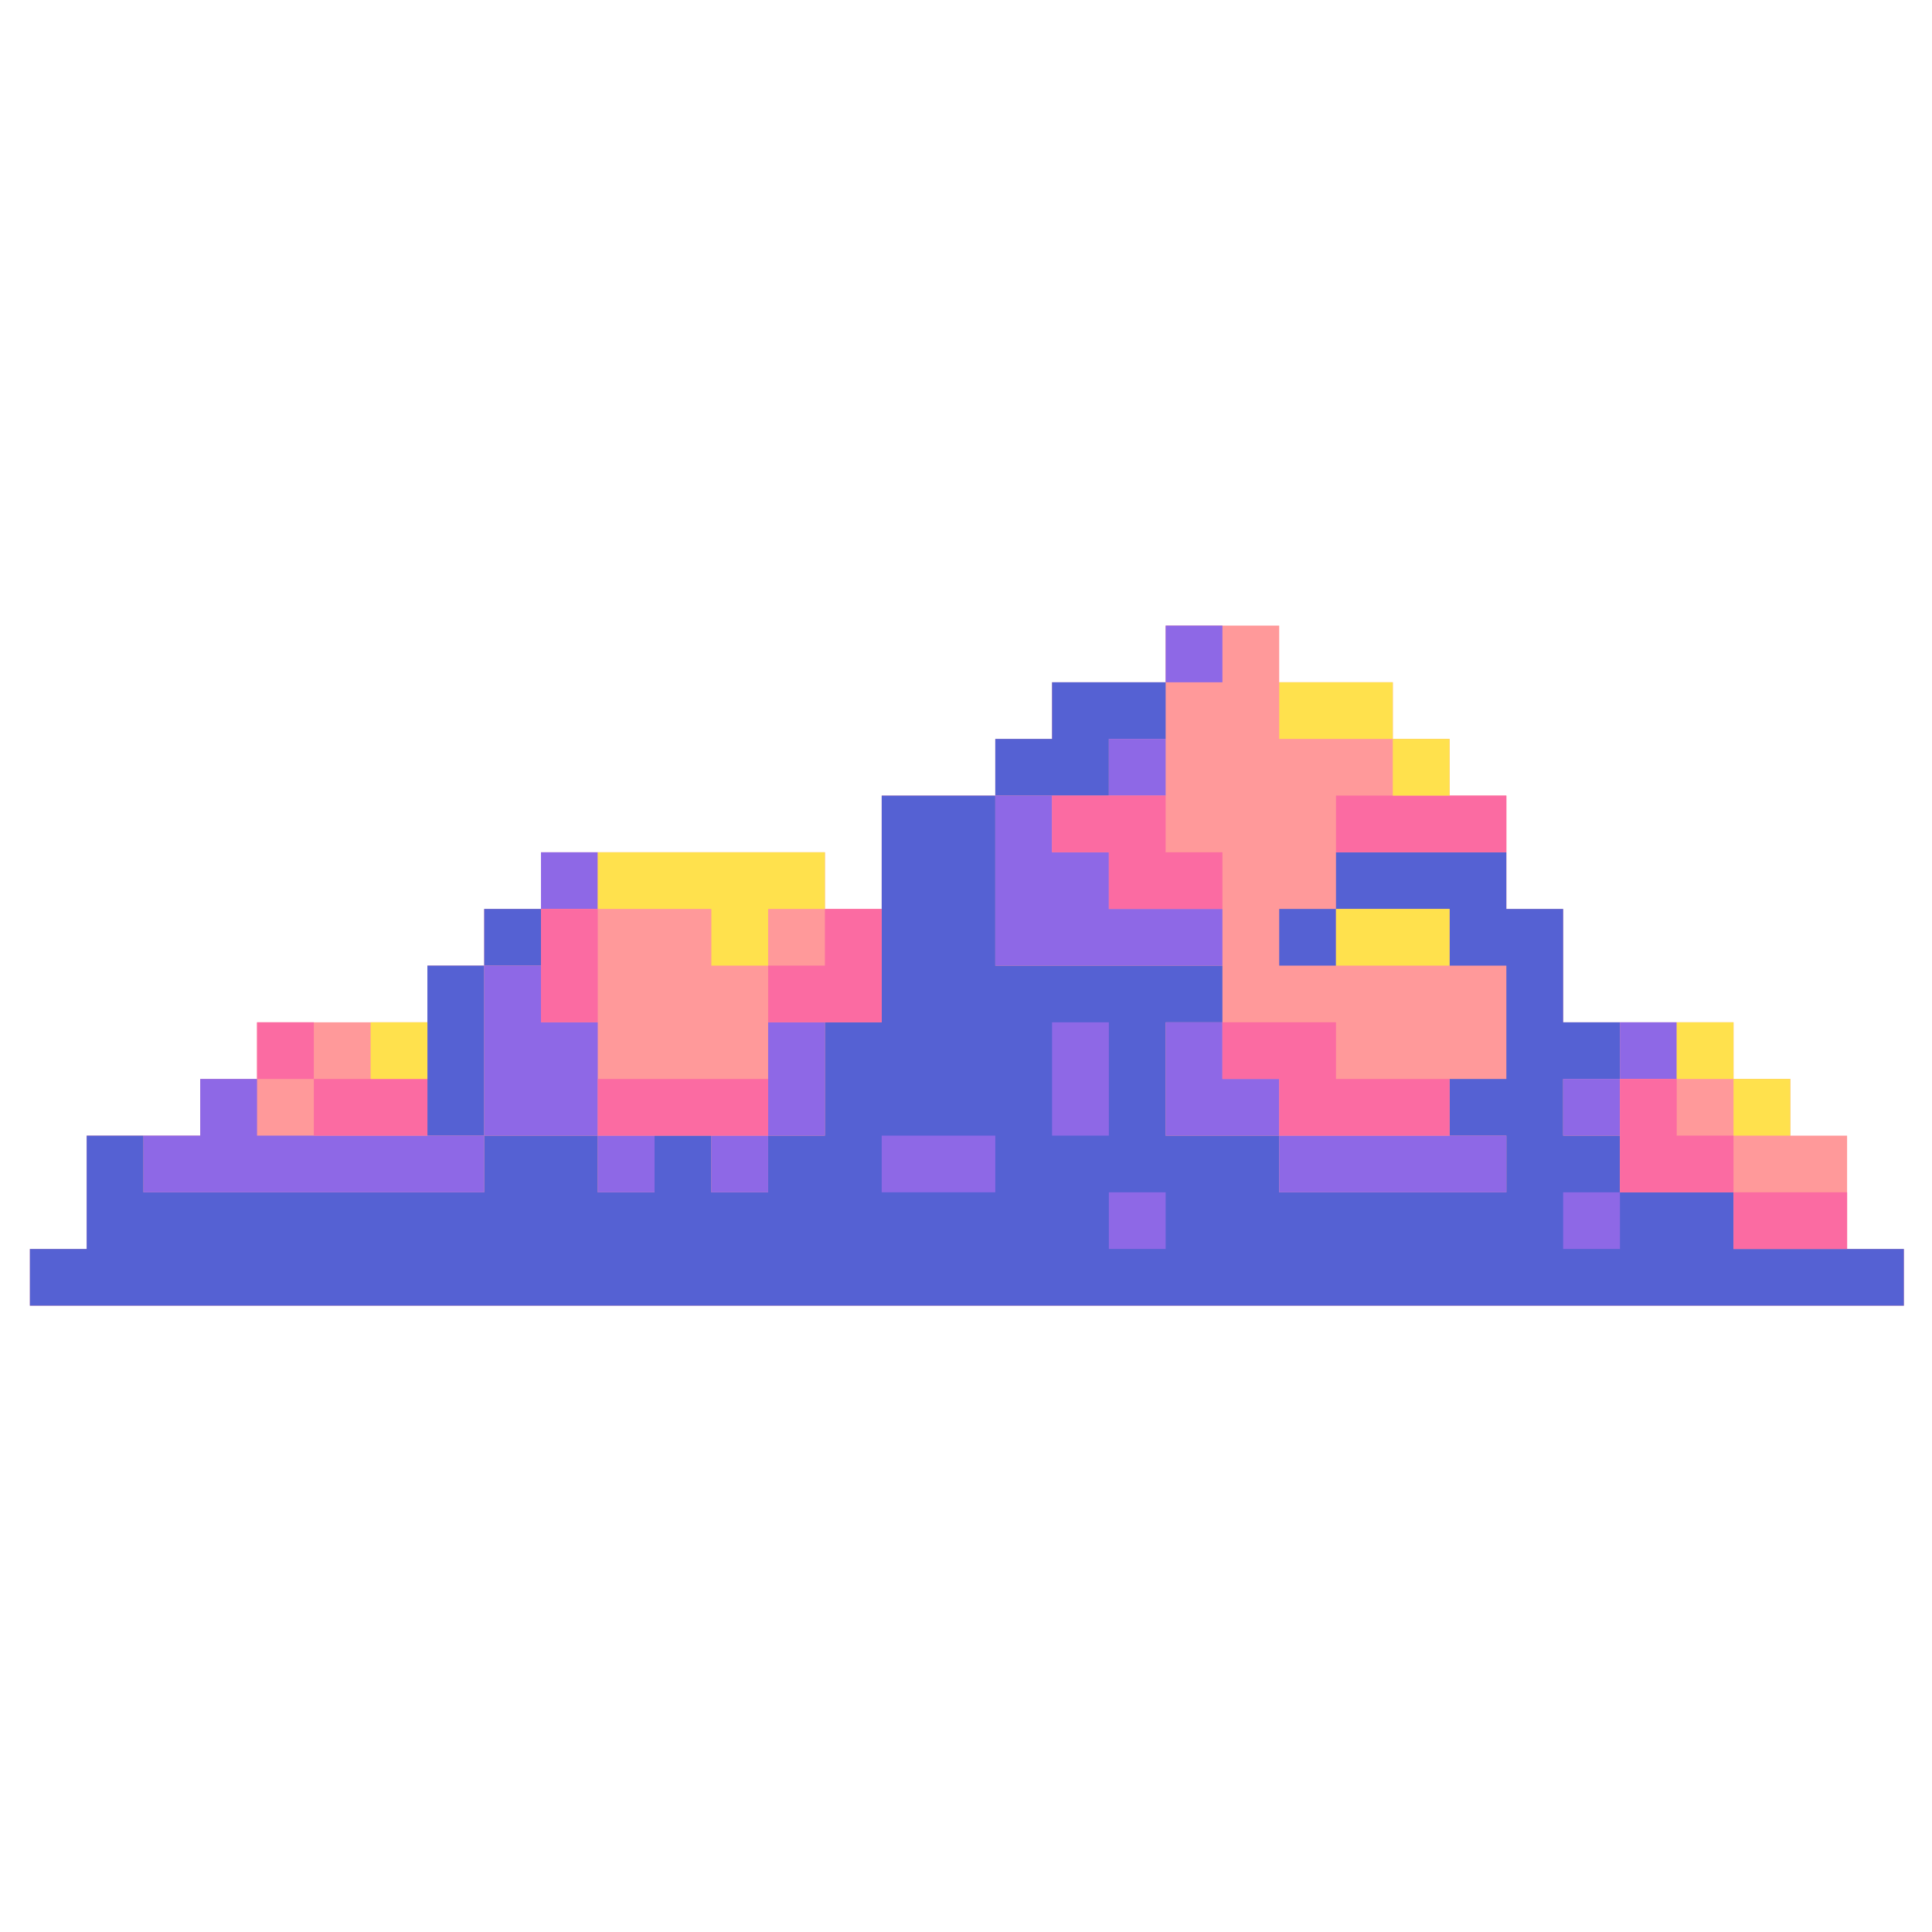 <svg xmlns="http://www.w3.org/2000/svg" xmlns:xlink="http://www.w3.org/1999/xlink" width="500" zoomAndPan="magnify" viewBox="0 0 375 375" height="500" preserveAspectRatio="xMidYMid meet" version="1.0"><defs><clipPath id="e6ff2846aa"><path d="M 5.797 121.426 L 369.547 121.426 L 369.547 253.426 L 5.797 253.426 Z M 5.797 121.426 " clip-rule="nonzero"/></clipPath><clipPath id="43696939d9"><path d="M 5.797 154 L 369.547 154 L 369.547 253.426 L 5.797 253.426 Z M 5.797 154 " clip-rule="nonzero"/></clipPath><clipPath id="8ea8ea916c"><path d="M 226 121.426 L 238 121.426 L 238 133 L 226 133 Z M 226 121.426 " clip-rule="nonzero"/></clipPath></defs><g clip-path="url(#e6ff2846aa)"><path fill="#ff999a" d="M 358.52 242.426 L 358.52 220.426 L 347.496 220.426 L 347.496 209.426 L 336.473 209.426 L 336.473 198.426 L 303.406 198.426 L 303.406 176.426 L 292.383 176.426 L 292.383 154.426 L 281.359 154.426 L 281.359 143.426 L 270.34 143.426 L 270.34 132.426 L 248.293 132.426 L 248.293 121.426 L 226.25 121.426 L 226.25 132.426 L 204.203 132.426 L 204.203 143.426 L 193.184 143.426 L 193.184 154.426 L 171.137 154.426 L 171.137 176.426 L 160.113 176.426 L 160.113 165.426 L 105.004 165.426 L 105.004 176.426 L 93.98 176.426 L 93.98 187.426 L 82.957 187.426 L 82.957 198.426 L 49.891 198.426 L 49.891 209.426 L 38.867 209.426 L 38.867 220.426 L 16.824 220.426 L 16.824 242.426 L 5.801 242.426 L 5.801 253.426 L 369.539 253.426 L 369.539 242.426 Z M 358.52 242.426 " fill-opacity="1" fill-rule="nonzero"/></g><g clip-path="url(#43696939d9)"><path fill="#5561d3" d="M 336.473 242.426 L 336.473 231.426 L 314.43 231.426 L 314.43 220.426 L 303.406 220.426 L 303.406 209.426 L 314.43 209.426 L 314.43 198.426 L 303.406 198.426 L 303.406 176.426 L 292.383 176.426 L 292.383 165.426 L 259.316 165.426 L 259.316 176.426 L 281.359 176.426 L 281.359 187.426 L 292.383 187.426 L 292.383 209.426 L 281.359 209.426 L 281.359 220.426 L 292.383 220.426 L 292.383 231.426 L 248.293 231.426 L 248.293 220.426 L 226.25 220.426 L 226.25 198.426 L 237.27 198.426 L 237.27 187.426 L 193.184 187.426 L 193.184 154.426 L 171.137 154.426 L 171.137 198.426 L 160.113 198.426 L 160.113 220.426 L 149.094 220.426 L 149.094 231.426 L 138.07 231.426 L 138.07 220.426 L 127.047 220.426 L 127.047 231.426 L 116.023 231.426 L 116.023 220.426 L 93.98 220.426 L 93.98 231.426 L 27.848 231.426 L 27.848 220.426 L 16.824 220.426 L 16.824 242.426 L 5.801 242.426 L 5.801 253.426 L 369.539 253.426 L 369.539 242.426 Z M 336.473 242.426 " fill-opacity="1" fill-rule="nonzero"/></g><path fill="#5561d3" d="M 248.293 176.426 L 259.316 176.426 L 259.316 187.426 L 248.293 187.426 Z M 248.293 176.426 " fill-opacity="1" fill-rule="nonzero"/><path fill="#5561d3" d="M 215.227 143.426 L 226.25 143.426 L 226.25 132.426 L 204.203 132.426 L 204.203 143.426 L 193.184 143.426 L 193.184 154.426 L 215.227 154.426 Z M 215.227 143.426 " fill-opacity="1" fill-rule="nonzero"/><path fill="#5561d3" d="M 93.98 176.426 L 105.004 176.426 L 105.004 187.426 L 93.98 187.426 Z M 93.98 176.426 " fill-opacity="1" fill-rule="nonzero"/><path fill="#5561d3" d="M 93.98 187.426 L 82.957 187.426 L 82.957 220.426 L 93.98 220.426 Z M 93.98 187.426 " fill-opacity="1" fill-rule="nonzero"/><path fill="#8e68e6" d="M 49.891 209.426 L 38.867 209.426 L 38.867 220.426 L 27.848 220.426 L 27.848 231.426 L 93.98 231.426 L 93.98 220.426 L 49.891 220.426 Z M 49.891 209.426 " fill-opacity="1" fill-rule="nonzero"/><path fill="#8e68e6" d="M 105.004 198.426 L 105.004 187.426 L 93.98 187.426 L 93.98 220.426 L 116.023 220.426 L 116.023 198.426 Z M 105.004 198.426 " fill-opacity="1" fill-rule="nonzero"/><path fill="#8e68e6" d="M 116.023 220.426 L 127.047 220.426 L 127.047 231.426 L 116.023 231.426 Z M 116.023 220.426 " fill-opacity="1" fill-rule="nonzero"/><path fill="#8e68e6" d="M 138.07 220.426 L 149.094 220.426 L 149.094 231.426 L 138.07 231.426 Z M 138.07 220.426 " fill-opacity="1" fill-rule="nonzero"/><path fill="#8e68e6" d="M 149.094 198.426 L 160.113 198.426 L 160.113 220.426 L 149.094 220.426 Z M 149.094 198.426 " fill-opacity="1" fill-rule="nonzero"/><path fill="#8e68e6" d="M 215.227 187.426 L 237.27 187.426 L 237.27 176.426 L 215.227 176.426 L 215.227 165.426 L 204.203 165.426 L 204.203 154.426 L 193.184 154.426 L 193.184 187.426 Z M 215.227 187.426 " fill-opacity="1" fill-rule="nonzero"/><path fill="#8e68e6" d="M 237.27 209.426 L 237.27 198.426 L 226.25 198.426 L 226.25 220.426 L 248.293 220.426 L 248.293 209.426 Z M 237.27 209.426 " fill-opacity="1" fill-rule="nonzero"/><path fill="#8e68e6" d="M 248.293 220.426 L 292.383 220.426 L 292.383 231.426 L 248.293 231.426 Z M 248.293 220.426 " fill-opacity="1" fill-rule="nonzero"/><path fill="#8e68e6" d="M 204.203 198.426 L 215.227 198.426 L 215.227 220.426 L 204.203 220.426 Z M 204.203 198.426 " fill-opacity="1" fill-rule="nonzero"/><path fill="#8e68e6" d="M 171.137 220.426 L 193.184 220.426 L 193.184 231.426 L 171.137 231.426 Z M 171.137 220.426 " fill-opacity="1" fill-rule="nonzero"/><path fill="#8e68e6" d="M 215.227 231.426 L 226.25 231.426 L 226.25 242.426 L 215.227 242.426 Z M 215.227 231.426 " fill-opacity="1" fill-rule="nonzero"/><path fill="#8e68e6" d="M 303.406 231.426 L 314.43 231.426 L 314.43 242.426 L 303.406 242.426 Z M 303.406 231.426 " fill-opacity="1" fill-rule="nonzero"/><path fill="#8e68e6" d="M 215.227 143.426 L 226.25 143.426 L 226.25 154.426 L 215.227 154.426 Z M 215.227 143.426 " fill-opacity="1" fill-rule="nonzero"/><g clip-path="url(#8ea8ea916c)"><path fill="#8e68e6" d="M 226.25 121.426 L 237.27 121.426 L 237.27 132.426 L 226.25 132.426 Z M 226.25 121.426 " fill-opacity="1" fill-rule="nonzero"/></g><path fill="#8e68e6" d="M 105.004 165.426 L 116.023 165.426 L 116.023 176.426 L 105.004 176.426 Z M 105.004 165.426 " fill-opacity="1" fill-rule="nonzero"/><path fill="#8e68e6" d="M 303.406 209.426 L 314.43 209.426 L 314.43 220.426 L 303.406 220.426 Z M 303.406 209.426 " fill-opacity="1" fill-rule="nonzero"/><path fill="#8e68e6" d="M 314.43 198.426 L 325.449 198.426 L 325.449 209.426 L 314.43 209.426 Z M 314.43 198.426 " fill-opacity="1" fill-rule="nonzero"/><path fill="#fb6ba2" d="M 105.004 176.426 L 116.023 176.426 L 116.023 198.426 L 105.004 198.426 Z M 105.004 176.426 " fill-opacity="1" fill-rule="nonzero"/><path fill="#fb6ba2" d="M 116.023 209.426 L 149.094 209.426 L 149.094 220.426 L 116.023 220.426 Z M 116.023 209.426 " fill-opacity="1" fill-rule="nonzero"/><path fill="#fb6ba2" d="M 160.113 187.426 L 149.094 187.426 L 149.094 198.426 L 171.137 198.426 L 171.137 176.426 L 160.113 176.426 Z M 160.113 187.426 " fill-opacity="1" fill-rule="nonzero"/><path fill="#fb6ba2" d="M 60.914 209.426 L 82.957 209.426 L 82.957 220.426 L 60.914 220.426 Z M 60.914 209.426 " fill-opacity="1" fill-rule="nonzero"/><path fill="#fb6ba2" d="M 49.891 198.426 L 60.914 198.426 L 60.914 209.426 L 49.891 209.426 Z M 49.891 198.426 " fill-opacity="1" fill-rule="nonzero"/><path fill="#fb6ba2" d="M 237.27 176.426 L 237.27 165.426 L 226.25 165.426 L 226.25 154.426 L 204.203 154.426 L 204.203 165.426 L 215.227 165.426 L 215.227 176.426 Z M 237.27 176.426 " fill-opacity="1" fill-rule="nonzero"/><path fill="#fb6ba2" d="M 259.316 198.426 L 237.27 198.426 L 237.27 209.426 L 248.293 209.426 L 248.293 220.426 L 281.359 220.426 L 281.359 209.426 L 259.316 209.426 Z M 259.316 198.426 " fill-opacity="1" fill-rule="nonzero"/><path fill="#fb6ba2" d="M 259.316 154.426 L 292.383 154.426 L 292.383 165.426 L 259.316 165.426 Z M 259.316 154.426 " fill-opacity="1" fill-rule="nonzero"/><path fill="#fb6ba2" d="M 325.449 220.426 L 325.449 209.426 L 314.43 209.426 L 314.43 231.426 L 336.473 231.426 L 336.473 220.426 Z M 325.449 220.426 " fill-opacity="1" fill-rule="nonzero"/><path fill="#fb6ba2" d="M 336.473 231.426 L 358.52 231.426 L 358.52 242.426 L 336.473 242.426 Z M 336.473 231.426 " fill-opacity="1" fill-rule="nonzero"/><path fill="#ffe14d" d="M 248.293 132.426 L 270.34 132.426 L 270.34 143.426 L 248.293 143.426 Z M 248.293 132.426 " fill-opacity="1" fill-rule="nonzero"/><path fill="#ffe14d" d="M 270.34 143.426 L 281.359 143.426 L 281.359 154.426 L 270.34 154.426 Z M 270.34 143.426 " fill-opacity="1" fill-rule="nonzero"/><path fill="#ffe14d" d="M 325.449 198.426 L 336.473 198.426 L 336.473 209.426 L 325.449 209.426 Z M 325.449 198.426 " fill-opacity="1" fill-rule="nonzero"/><path fill="#ffe14d" d="M 336.473 209.426 L 347.496 209.426 L 347.496 220.426 L 336.473 220.426 Z M 336.473 209.426 " fill-opacity="1" fill-rule="nonzero"/><path fill="#ffe14d" d="M 259.316 176.426 L 281.359 176.426 L 281.359 187.426 L 259.316 187.426 Z M 259.316 176.426 " fill-opacity="1" fill-rule="nonzero"/><path fill="#ffe14d" d="M 116.023 176.426 L 138.07 176.426 L 138.07 187.426 L 149.094 187.426 L 149.094 176.426 L 160.113 176.426 L 160.113 165.426 L 116.023 165.426 Z M 116.023 176.426 " fill-opacity="1" fill-rule="nonzero"/><path fill="#ffe14d" d="M 71.938 198.426 L 82.957 198.426 L 82.957 209.426 L 71.938 209.426 Z M 71.938 198.426 " fill-opacity="1" fill-rule="nonzero"/></svg>